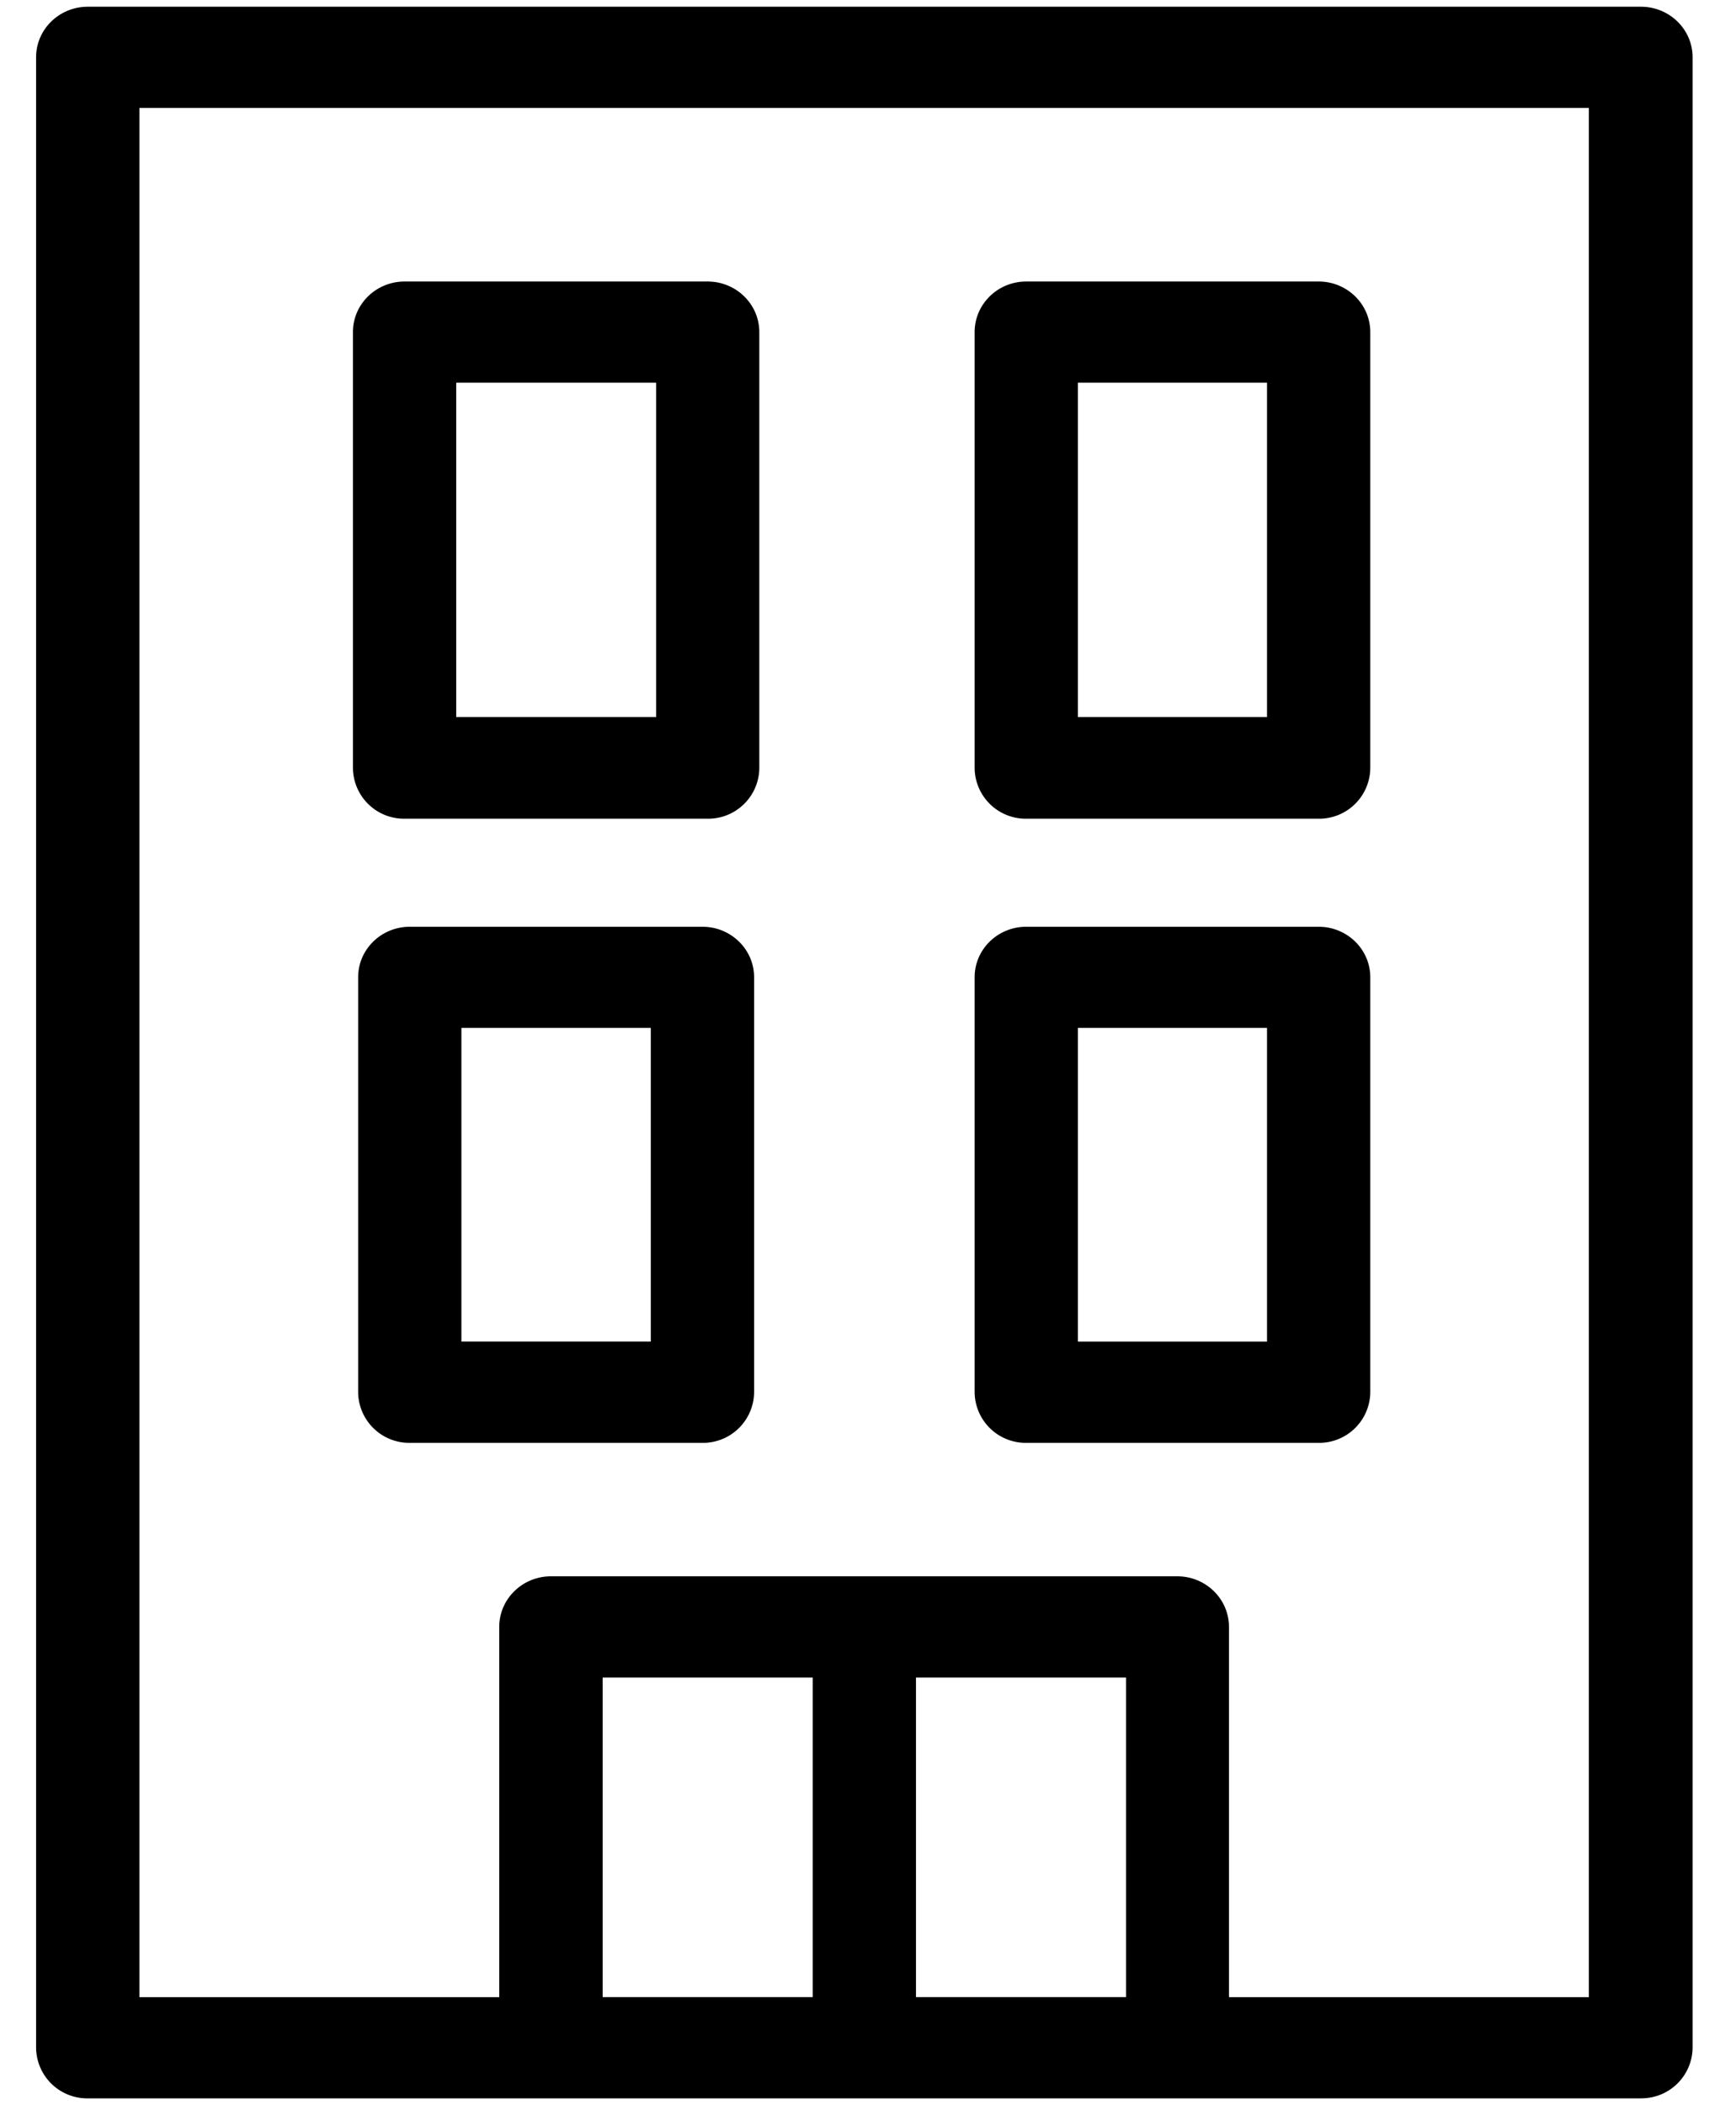 <svg xmlns="http://www.w3.org/2000/svg" xmlns:xlink="http://www.w3.org/1999/xlink" viewBox="0 0 33 40">
    <path d="M31.194 39.87h-29.526a.972.972 0 0 1-.982-.962v-37.819c0-.532.441-.961.982-.961h29.526c.54 0 .981.429.981.961v37.82a.972.972 0 0 1-.981.96zm-28.544-37.82v35.897h6.84v-7.034c0-.533.442-.962.982-.962h11.909c.54 0 .981.43.981.962v7.034h6.841v-35.897zm16.858 25.365a.972.972 0 0 1-.981-.962v-7.884c0-.532.44-.96.981-.96h5.559c.54 0 .981.428.981.96v7.884a.972.972 0 0 1-.981.962zm4.577-1.923v-5.961h-3.595v5.961zm-9.75.961a.972.972 0 0 1-.982.962h-5.563a.972.972 0 0 1-.982-.962v-7.884c0-.532.441-.96.982-.96h5.563c.54 0 .982.428.982.96zm-5.564-6.922v5.96h3.6v-5.96zm10.737-3.975a.972.972 0 0 1-.981-.962v-8.283c0-.533.44-.962.981-.962h5.559c.54 0 .981.429.981.962v8.283a.972.972 0 0 1-.981.962zm.982-8.285v6.354h3.595v-6.354zm-7.038 8.285h-5.761a.972.972 0 0 1-.982-.962v-8.283c0-.533.441-.962.982-.962h5.761c.54 0 .982.429.982.962v8.283a.972.972 0 0 1-.982.962zm-4.78-8.285v6.354h3.8v-6.354zm2.784 24.603v6.073h3.993v-6.073zm5.956 0v6.073h3.993v-6.073z"/>
</svg>
